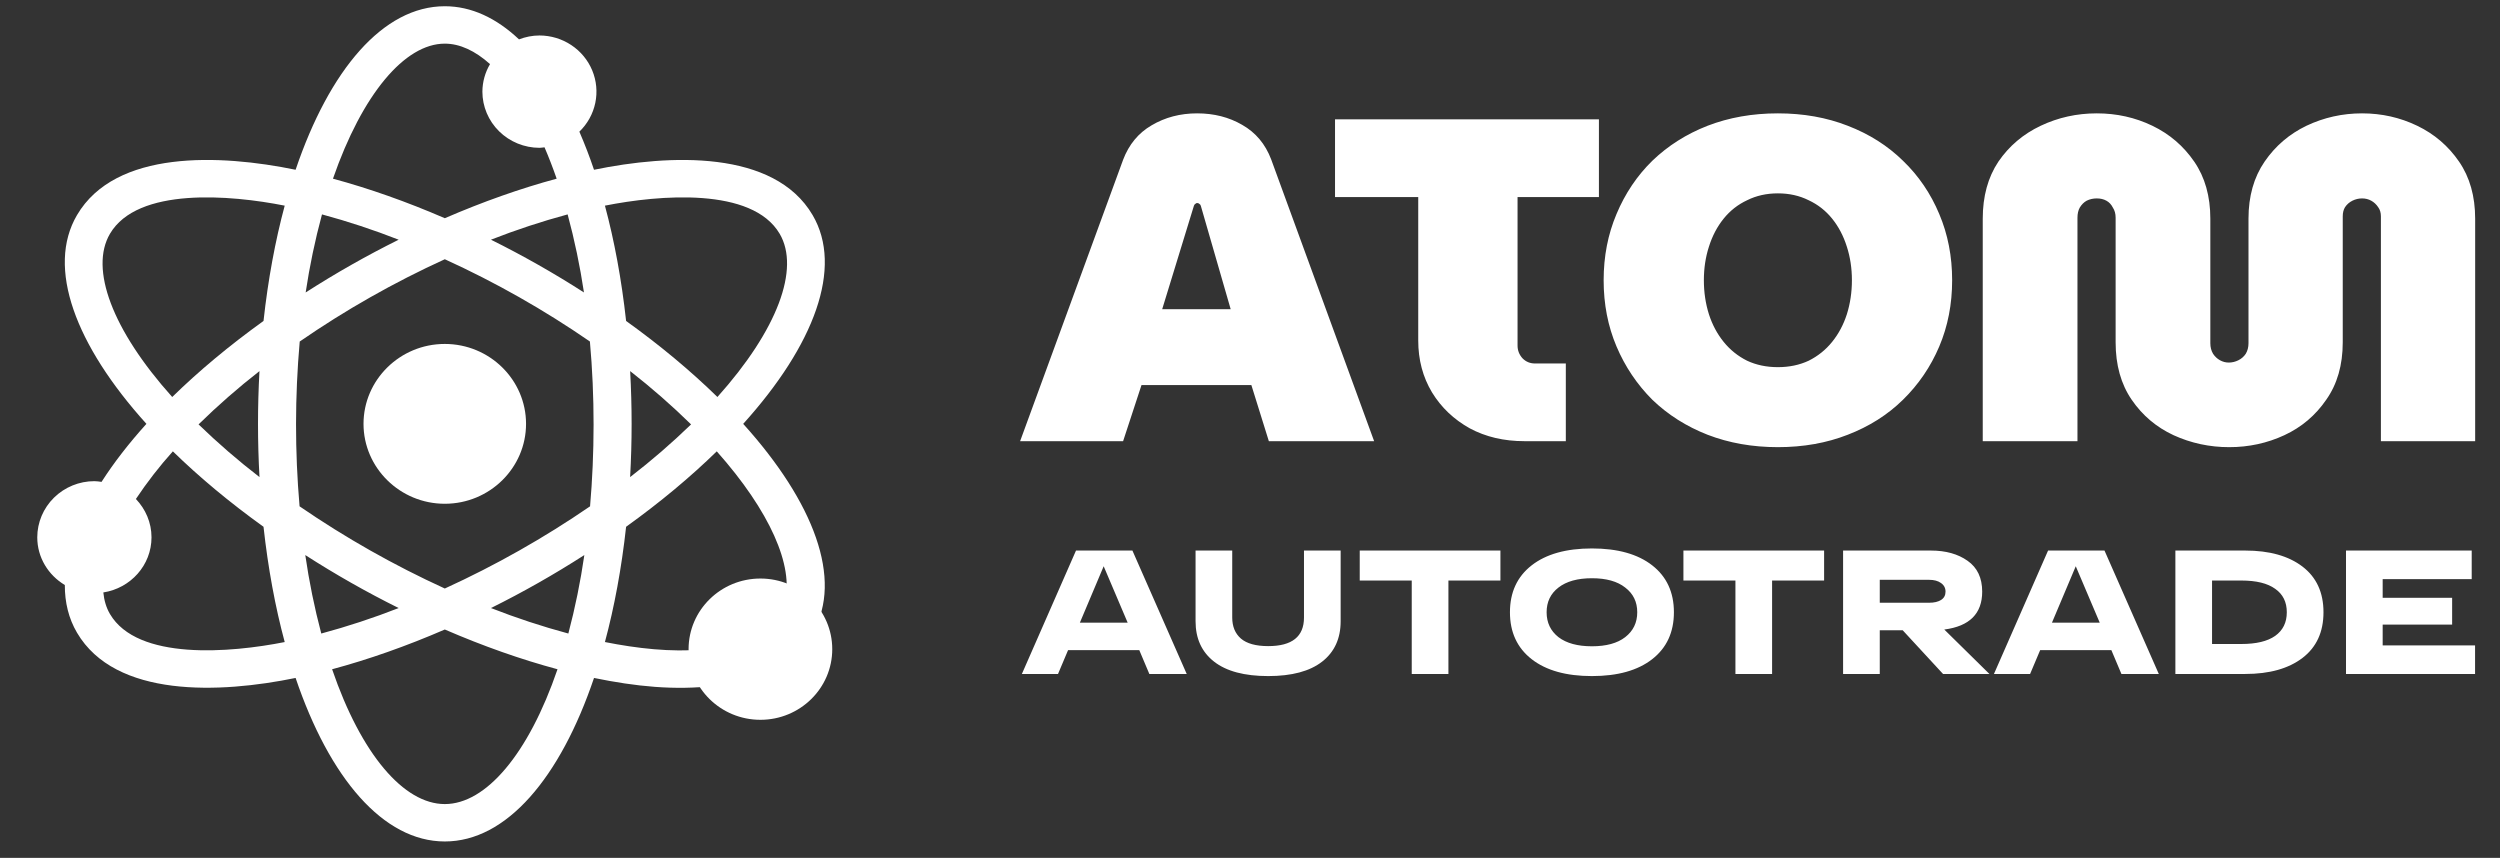 <svg width="204" height="70" viewBox="0 0 204 70" fill="none" xmlns="http://www.w3.org/2000/svg">
<rect x="0" y="0" width="204" height="70" fill="#333333" stroke="none"/>
<path d="M83.241 36L91.645 13.039C92.12 11.789 92.896 10.851 93.971 10.226C95.072 9.575 96.31 9.25 97.685 9.25C99.061 9.25 100.287 9.563 101.362 10.188C102.463 10.813 103.25 11.751 103.726 13.002L112.129 36H103.538L102.112 31.423H93.146L91.645 36H83.241ZM94.834 25.233H100.424L97.986 16.791C97.96 16.716 97.923 16.666 97.873 16.641C97.823 16.591 97.76 16.566 97.685 16.566C97.635 16.566 97.585 16.591 97.535 16.641C97.485 16.666 97.448 16.716 97.423 16.791L94.834 25.233ZM124.395 36C122.719 36 121.231 35.65 119.93 34.95C118.63 34.224 117.604 33.249 116.854 32.023C116.103 30.773 115.728 29.359 115.728 27.784V16.078H108.938V9.738H130.472V16.078H123.832V28.196C123.832 28.597 123.97 28.947 124.245 29.247C124.52 29.522 124.857 29.66 125.258 29.66H127.771V36H124.395ZM145.076 36.488C143 36.488 141.086 36.15 139.336 35.475C137.61 34.799 136.109 33.849 134.834 32.623C133.583 31.373 132.608 29.922 131.907 28.271C131.207 26.621 130.857 24.82 130.857 22.869C130.857 20.918 131.207 19.117 131.907 17.466C132.608 15.791 133.583 14.34 134.834 13.114C136.109 11.889 137.61 10.938 139.336 10.263C141.086 9.588 143 9.25 145.076 9.25C147.152 9.25 149.053 9.588 150.778 10.263C152.529 10.938 154.03 11.889 155.28 13.114C156.556 14.34 157.544 15.791 158.244 17.466C158.945 19.117 159.295 20.918 159.295 22.869C159.295 24.82 158.945 26.621 158.244 28.271C157.544 29.922 156.556 31.373 155.28 32.623C154.03 33.849 152.529 34.799 150.778 35.475C149.053 36.15 147.152 36.488 145.076 36.488ZM145.076 29.96C146.001 29.96 146.839 29.785 147.589 29.434C148.34 29.059 148.978 28.547 149.503 27.896C150.028 27.246 150.428 26.496 150.703 25.645C150.978 24.77 151.116 23.844 151.116 22.869C151.116 21.893 150.978 20.981 150.703 20.13C150.428 19.255 150.028 18.492 149.503 17.842C148.978 17.191 148.34 16.691 147.589 16.341C146.839 15.966 146.001 15.778 145.076 15.778C144.15 15.778 143.312 15.966 142.562 16.341C141.812 16.691 141.174 17.191 140.649 17.842C140.124 18.492 139.723 19.255 139.448 20.13C139.173 20.981 139.036 21.893 139.036 22.869C139.036 23.844 139.173 24.77 139.448 25.645C139.723 26.496 140.124 27.246 140.649 27.896C141.174 28.547 141.812 29.059 142.562 29.434C143.312 29.785 144.15 29.96 145.076 29.96ZM181.902 36.488C180.301 36.488 178.788 36.163 177.362 35.512C175.961 34.862 174.823 33.899 173.948 32.623C173.073 31.348 172.635 29.785 172.635 27.934V17.767C172.635 17.442 172.56 17.166 172.41 16.941C172.285 16.691 172.11 16.503 171.884 16.378C171.659 16.253 171.397 16.191 171.097 16.191C170.796 16.191 170.521 16.253 170.271 16.378C170.046 16.503 169.859 16.691 169.708 16.941C169.583 17.166 169.521 17.442 169.521 17.767V36H161.792V17.842C161.792 16.016 162.218 14.465 163.068 13.19C163.943 11.914 165.094 10.938 166.52 10.263C167.945 9.588 169.471 9.25 171.097 9.25C172.722 9.25 174.236 9.588 175.636 10.263C177.037 10.938 178.175 11.914 179.05 13.19C179.926 14.465 180.363 16.016 180.363 17.842V28.009C180.363 28.334 180.438 28.622 180.588 28.872C180.739 29.097 180.926 29.272 181.151 29.397C181.376 29.522 181.614 29.585 181.864 29.585C182.139 29.585 182.402 29.522 182.652 29.397C182.902 29.272 183.102 29.097 183.252 28.872C183.402 28.622 183.477 28.334 183.477 28.009V17.842C183.477 16.016 183.915 14.465 184.79 13.19C185.666 11.914 186.804 10.938 188.204 10.263C189.63 9.588 191.143 9.25 192.744 9.25C194.345 9.25 195.846 9.588 197.246 10.263C198.647 10.938 199.785 11.914 200.66 13.19C201.536 14.465 201.973 16.016 201.973 17.842V36H194.282V17.654C194.282 17.354 194.207 17.104 194.057 16.904C193.907 16.679 193.72 16.503 193.494 16.378C193.269 16.253 193.019 16.191 192.744 16.191C192.469 16.191 192.206 16.253 191.956 16.378C191.706 16.503 191.506 16.679 191.356 16.904C191.231 17.104 191.168 17.354 191.168 17.654V27.934C191.168 29.785 190.718 31.348 189.818 32.623C188.942 33.899 187.804 34.862 186.404 35.512C185.003 36.163 183.502 36.488 181.902 36.488Z" fill="white"/>
<path d="M93.786 54.996L92.966 53.053H87.154L86.334 54.996H83.385L87.802 44.925H92.405L96.836 54.996H93.786ZM88.118 50.809H92.017L90.06 46.206L88.118 50.809ZM106.405 44.925H109.397V50.694C109.397 52.104 108.894 53.202 107.887 53.989C106.88 54.775 105.412 55.168 103.485 55.168C101.547 55.168 100.075 54.775 99.068 53.989C98.061 53.202 97.558 52.104 97.558 50.694V44.925H100.55V50.392C100.55 51.121 100.785 51.691 101.255 52.104C101.734 52.516 102.478 52.723 103.485 52.723C105.432 52.723 106.405 51.946 106.405 50.392V44.925ZM110.954 47.371V44.925H122.434V47.371H118.191V54.996H115.198V47.371H110.954ZM124.981 53.787C123.802 52.866 123.212 51.591 123.212 49.96C123.212 48.33 123.802 47.054 124.981 46.134C126.161 45.213 127.801 44.753 129.901 44.753C132.002 44.753 133.642 45.213 134.822 46.134C136.001 47.054 136.591 48.33 136.591 49.96C136.591 51.591 136.001 52.866 134.822 53.787C133.642 54.708 132.002 55.168 129.901 55.168C127.801 55.168 126.161 54.708 124.981 53.787ZM127.168 47.946C126.525 48.445 126.204 49.116 126.204 49.96C126.204 50.804 126.525 51.481 127.168 51.989C127.82 52.488 128.731 52.737 129.901 52.737C131.071 52.737 131.978 52.488 132.62 51.989C133.273 51.481 133.599 50.804 133.599 49.96C133.599 49.116 133.273 48.445 132.62 47.946C131.978 47.438 131.071 47.184 129.901 47.184C128.731 47.184 127.82 47.438 127.168 47.946ZM137.367 47.371V44.925H148.847V47.371H144.603V54.996H141.611V47.371H137.367ZM158.553 54.996L155.259 51.428H153.389V54.996H150.396V44.925H153.389H157.561C158.769 44.925 159.767 45.203 160.553 45.76C161.349 46.316 161.747 47.155 161.747 48.277C161.747 50.071 160.716 51.102 158.654 51.37L162.337 54.996H158.553ZM153.389 47.313V49.184H157.417C157.829 49.184 158.155 49.107 158.395 48.953C158.635 48.8 158.755 48.575 158.755 48.277C158.755 47.98 158.63 47.745 158.381 47.572C158.141 47.4 157.82 47.313 157.417 47.313H153.389ZM173.108 54.996L172.288 53.053H166.476L165.656 54.996H162.706L167.123 44.925H171.727L176.158 54.996H173.108ZM167.44 50.809H171.338L169.382 46.206L167.44 50.809ZM183.208 44.925C185.184 44.925 186.742 45.362 187.884 46.234C189.025 47.107 189.596 48.349 189.596 49.96C189.596 51.572 189.025 52.814 187.884 53.687C186.742 54.559 185.184 54.996 183.208 54.996H177.511V44.925H183.208ZM182.892 52.55C184.11 52.55 185.03 52.329 185.654 51.888C186.287 51.437 186.603 50.795 186.603 49.96C186.603 49.126 186.287 48.488 185.654 48.047C185.03 47.596 184.11 47.371 182.892 47.371H180.503V52.55H182.892ZM191.434 54.996V44.925H201.691V47.256H194.426V48.781H200.094V50.967H194.426V52.665H201.965V54.996H191.434Z" fill="white"/>
<path d="M60.646 34.586C66.45 28.158 68.823 21.832 66.309 17.55C63.172 12.207 54.642 12.581 48.471 13.853C48.117 12.801 47.718 11.764 47.276 10.744C47.936 10.108 48.388 9.292 48.575 8.402C48.762 7.512 48.675 6.588 48.326 5.746C47.977 4.905 47.382 4.185 46.615 3.677C45.849 3.169 44.946 2.897 44.022 2.895C43.432 2.895 42.871 3.014 42.35 3.213C40.504 1.471 38.46 0.509 36.297 0.509C31.268 0.509 26.882 5.695 24.121 13.853C17.955 12.582 9.423 12.205 6.284 17.55C3.77 21.832 6.144 28.159 11.948 34.587C10.509 36.181 9.281 37.768 8.286 39.321C8.092 39.296 7.902 39.263 7.701 39.263C6.466 39.264 5.282 39.748 4.408 40.607C3.535 41.466 3.043 42.63 3.041 43.845C3.041 45.499 3.948 46.936 5.29 47.737C5.284 49.158 5.602 50.469 6.283 51.627C9.421 56.97 17.958 56.589 24.121 55.32C26.882 63.478 31.268 68.664 36.297 68.664C41.326 68.664 45.712 63.478 48.472 55.321C51.845 56.015 55.056 56.351 58.318 55.962C59.168 57.068 60.502 57.796 62.011 57.796C63.246 57.794 64.431 57.311 65.305 56.451C66.179 55.592 66.67 54.427 66.672 53.212C66.672 52.627 66.55 52.073 66.345 51.558C68.795 47.275 66.42 40.983 60.645 34.587L60.646 34.586ZM36.297 48.023C32.156 46.13 28.19 43.886 24.445 41.316C24.057 36.842 24.061 32.343 24.457 27.869C28.193 25.29 32.156 23.043 36.297 21.154C40.438 23.042 44.4 25.289 48.136 27.867C48.543 32.35 48.525 37.008 48.149 41.316C44.403 43.886 40.438 46.13 36.297 48.023ZM47.682 45.293C47.37 47.45 46.934 49.588 46.377 51.696C44.234 51.119 42.127 50.425 40.063 49.617C42.682 48.316 45.226 46.872 47.682 45.293ZM32.531 49.617C30.467 50.425 28.359 51.119 26.216 51.696C25.659 49.588 25.223 47.45 24.911 45.293C27.367 46.872 29.911 48.316 32.531 49.617ZM21.175 38.93C19.436 37.59 17.776 36.155 16.202 34.631C17.773 33.09 19.433 31.639 21.173 30.283C21.013 33.163 21.014 36.05 21.175 38.93ZM24.942 23.865C25.263 21.718 25.708 19.591 26.274 17.495C28.397 18.069 30.486 18.759 32.531 19.56C29.922 20.856 27.389 22.293 24.942 23.865ZM40.062 19.559C42.107 18.758 44.196 18.069 46.319 17.495C46.885 19.591 47.33 21.718 47.651 23.864C45.204 22.292 42.671 20.855 40.062 19.559ZM51.421 30.282C53.16 31.638 54.82 33.09 56.391 34.631C54.817 36.155 53.157 37.591 51.418 38.931C51.581 35.946 51.58 33.231 51.421 30.282ZM63.621 19.076C65.292 21.923 63.456 26.912 58.541 32.395C56.391 30.292 53.889 28.2 51.09 26.19C50.72 22.816 50.134 19.653 49.362 16.781C53.794 15.9 61.374 15.252 63.621 19.076ZM36.297 3.561C37.52 3.561 38.772 4.143 39.986 5.231C39.583 5.913 39.368 6.688 39.363 7.478C39.364 8.693 39.856 9.858 40.73 10.717C41.603 11.576 42.788 12.06 44.023 12.062C44.164 12.062 44.295 12.032 44.433 12.021C44.779 12.825 45.11 13.679 45.423 14.581C42.481 15.375 39.402 16.461 36.297 17.806C33.19 16.461 30.112 15.375 27.17 14.581C29.562 7.676 33.035 3.561 36.297 3.561ZM8.973 19.076C11.218 15.251 18.802 15.901 23.232 16.781C22.459 19.653 21.873 22.816 21.503 26.19C18.704 28.201 16.203 30.292 14.053 32.395C9.139 26.912 7.3 21.923 8.973 19.076ZM8.972 50.101C8.672 49.59 8.496 48.997 8.432 48.344C10.653 47.998 12.363 46.125 12.363 43.845C12.363 42.635 11.872 41.538 11.089 40.718C11.999 39.353 13.007 38.054 14.105 36.83C16.242 38.917 18.727 40.991 21.503 42.985C21.873 46.358 22.459 49.52 23.232 52.392C18.822 53.268 11.218 53.928 8.972 50.101ZM36.297 65.612C32.951 65.612 29.472 61.546 27.1 54.611C30.064 53.815 33.166 52.724 36.297 51.368C39.427 52.724 42.529 53.815 45.493 54.611C43.121 61.546 39.642 65.612 36.297 65.612ZM49.362 52.391C50.134 49.52 50.72 46.358 51.09 42.985C53.866 40.991 56.351 38.917 58.488 36.83C62.832 41.714 64.803 46.222 64.032 49.111C63.404 48.805 62.713 48.645 62.012 48.641C59.529 48.641 57.501 50.573 57.385 52.998C54.733 53.229 51.989 52.914 49.362 52.391Z" fill="white"/>
<path d="M36.294 28.066C32.642 28.066 29.663 30.996 29.663 34.586C29.663 38.177 32.642 41.107 36.294 41.107C39.956 41.107 42.925 38.177 42.925 34.586C42.925 30.996 39.956 28.066 36.294 28.066Z" fill="white"/>
<ellipse cx="62.05" cy="52.972" rx="5.862" ry="5.764" fill="white"/>
</svg>
